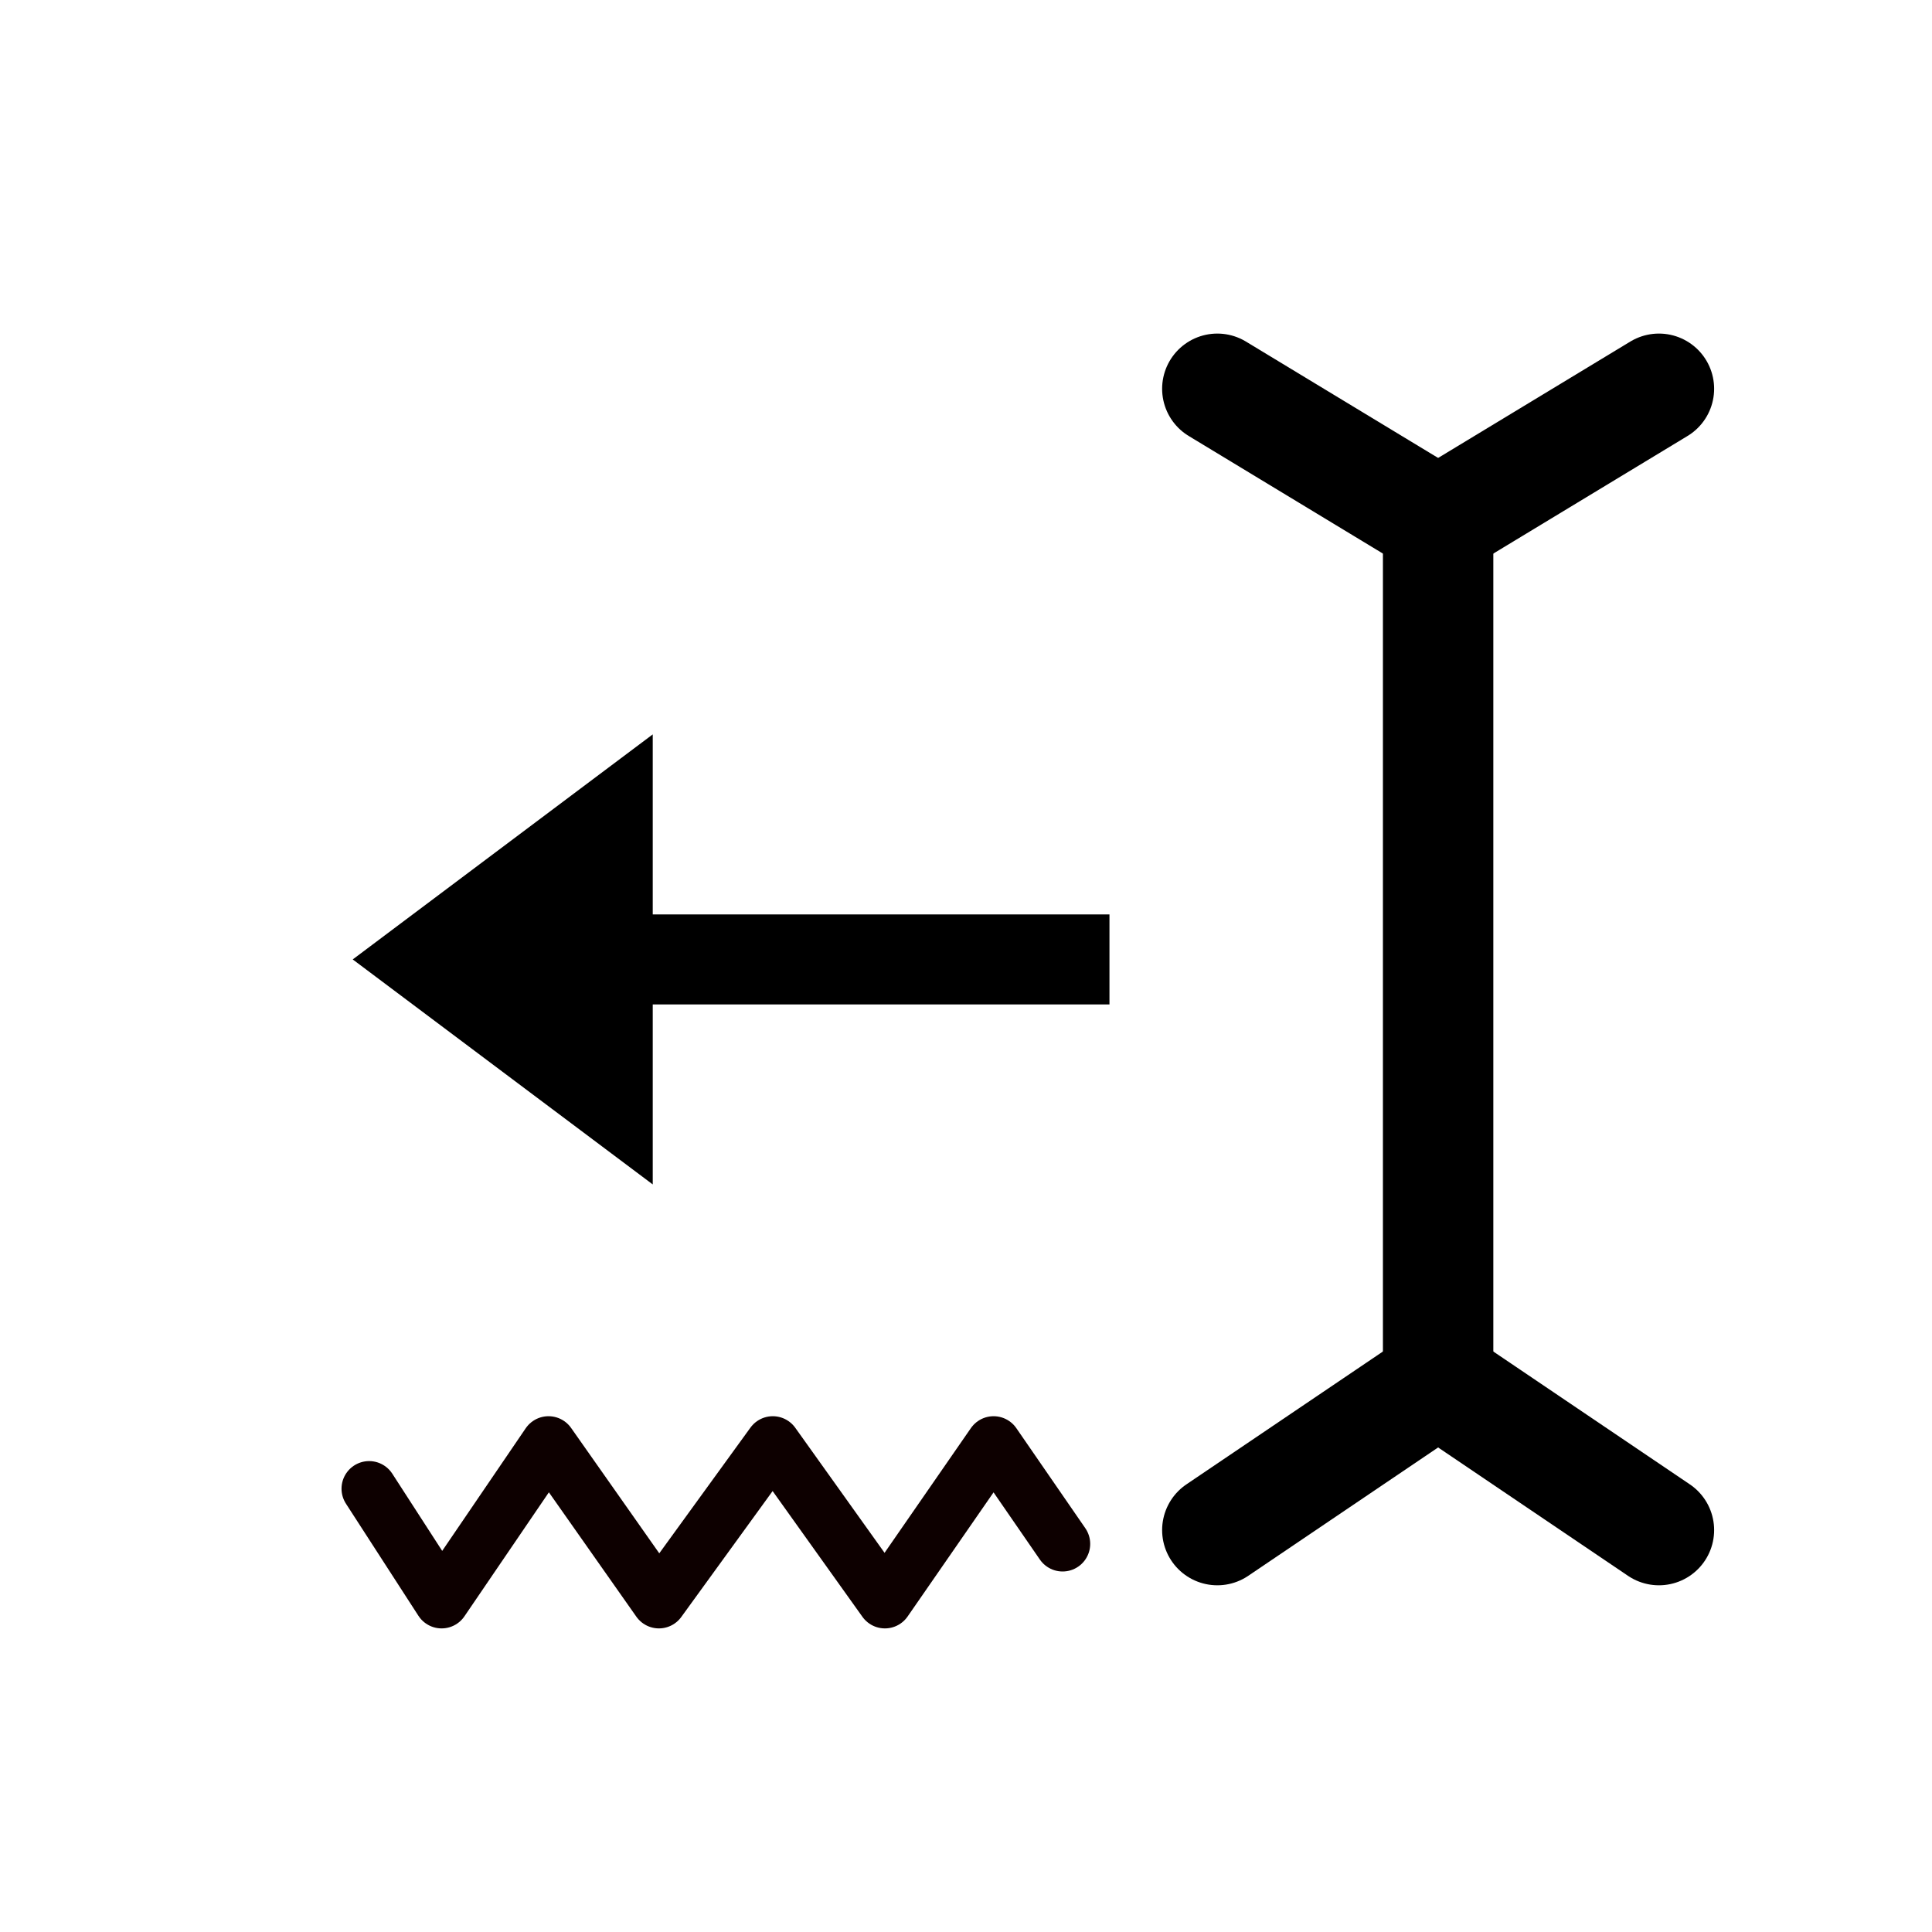 <?xml version="1.0" encoding="utf-8"?>
<!-- Generator: Adobe Illustrator 17.0.0, SVG Export Plug-In . SVG Version: 6.00 Build 0)  -->
<!DOCTYPE svg PUBLIC "-//W3C//DTD SVG 1.1//EN" "http://www.w3.org/Graphics/SVG/1.1/DTD/svg11.dtd">
<svg version="1.1" id="icons" xmlns="http://www.w3.org/2000/svg" xmlns:xlink="http://www.w3.org/1999/xlink" x="0px" y="0px"
	 width="35px" height="35px" viewBox="0 0 35 35" enable-background="new 0 0 35 35" xml:space="preserve">
<g>
	<g>
		<g>
			
				<line fill="none" stroke="#000000" stroke-width="2" stroke-linecap="round" stroke-linejoin="round" stroke-miterlimit="10" x1="30.053" y1="7.043" x2="26.053" y2="9.465"/>
			
				<line fill="none" stroke="#000000" stroke-width="2" stroke-linecap="round" stroke-linejoin="round" stroke-miterlimit="10" x1="26.053" y1="9.465" x2="26.053" y2="25.015"/>
			
				<line fill="none" stroke="#000000" stroke-width="2" stroke-linecap="round" stroke-linejoin="round" stroke-miterlimit="10" x1="26.053" y1="25.015" x2="30.053" y2="27.719"/>
			
				<line fill="none" stroke="#000000" stroke-width="2" stroke-linecap="round" stroke-linejoin="round" stroke-miterlimit="10" x1="22.053" y1="7.043" x2="26.053" y2="9.465"/>
			
				<line fill="none" stroke="#000000" stroke-width="2" stroke-linecap="round" stroke-linejoin="round" stroke-miterlimit="10" x1="26.053" y1="25.015" x2="22.053" y2="27.719"/>
		</g>
		<polygon points="11.825,16.566 20.099,16.566 20.099,18.196 11.825,18.196 11.825,21.457 6.39,17.381 11.825,13.304 		"/>
	</g>
	<polyline fill="none" stroke="#0D0000" stroke-linecap="round" stroke-linejoin="round" stroke-miterlimit="10" points="
		19.25,27.969 18,26.156 16.031,29 14,26.156 11.937,29 9.937,26.156 8,29 6.687,26.969 	"/>
</g>
</svg>
